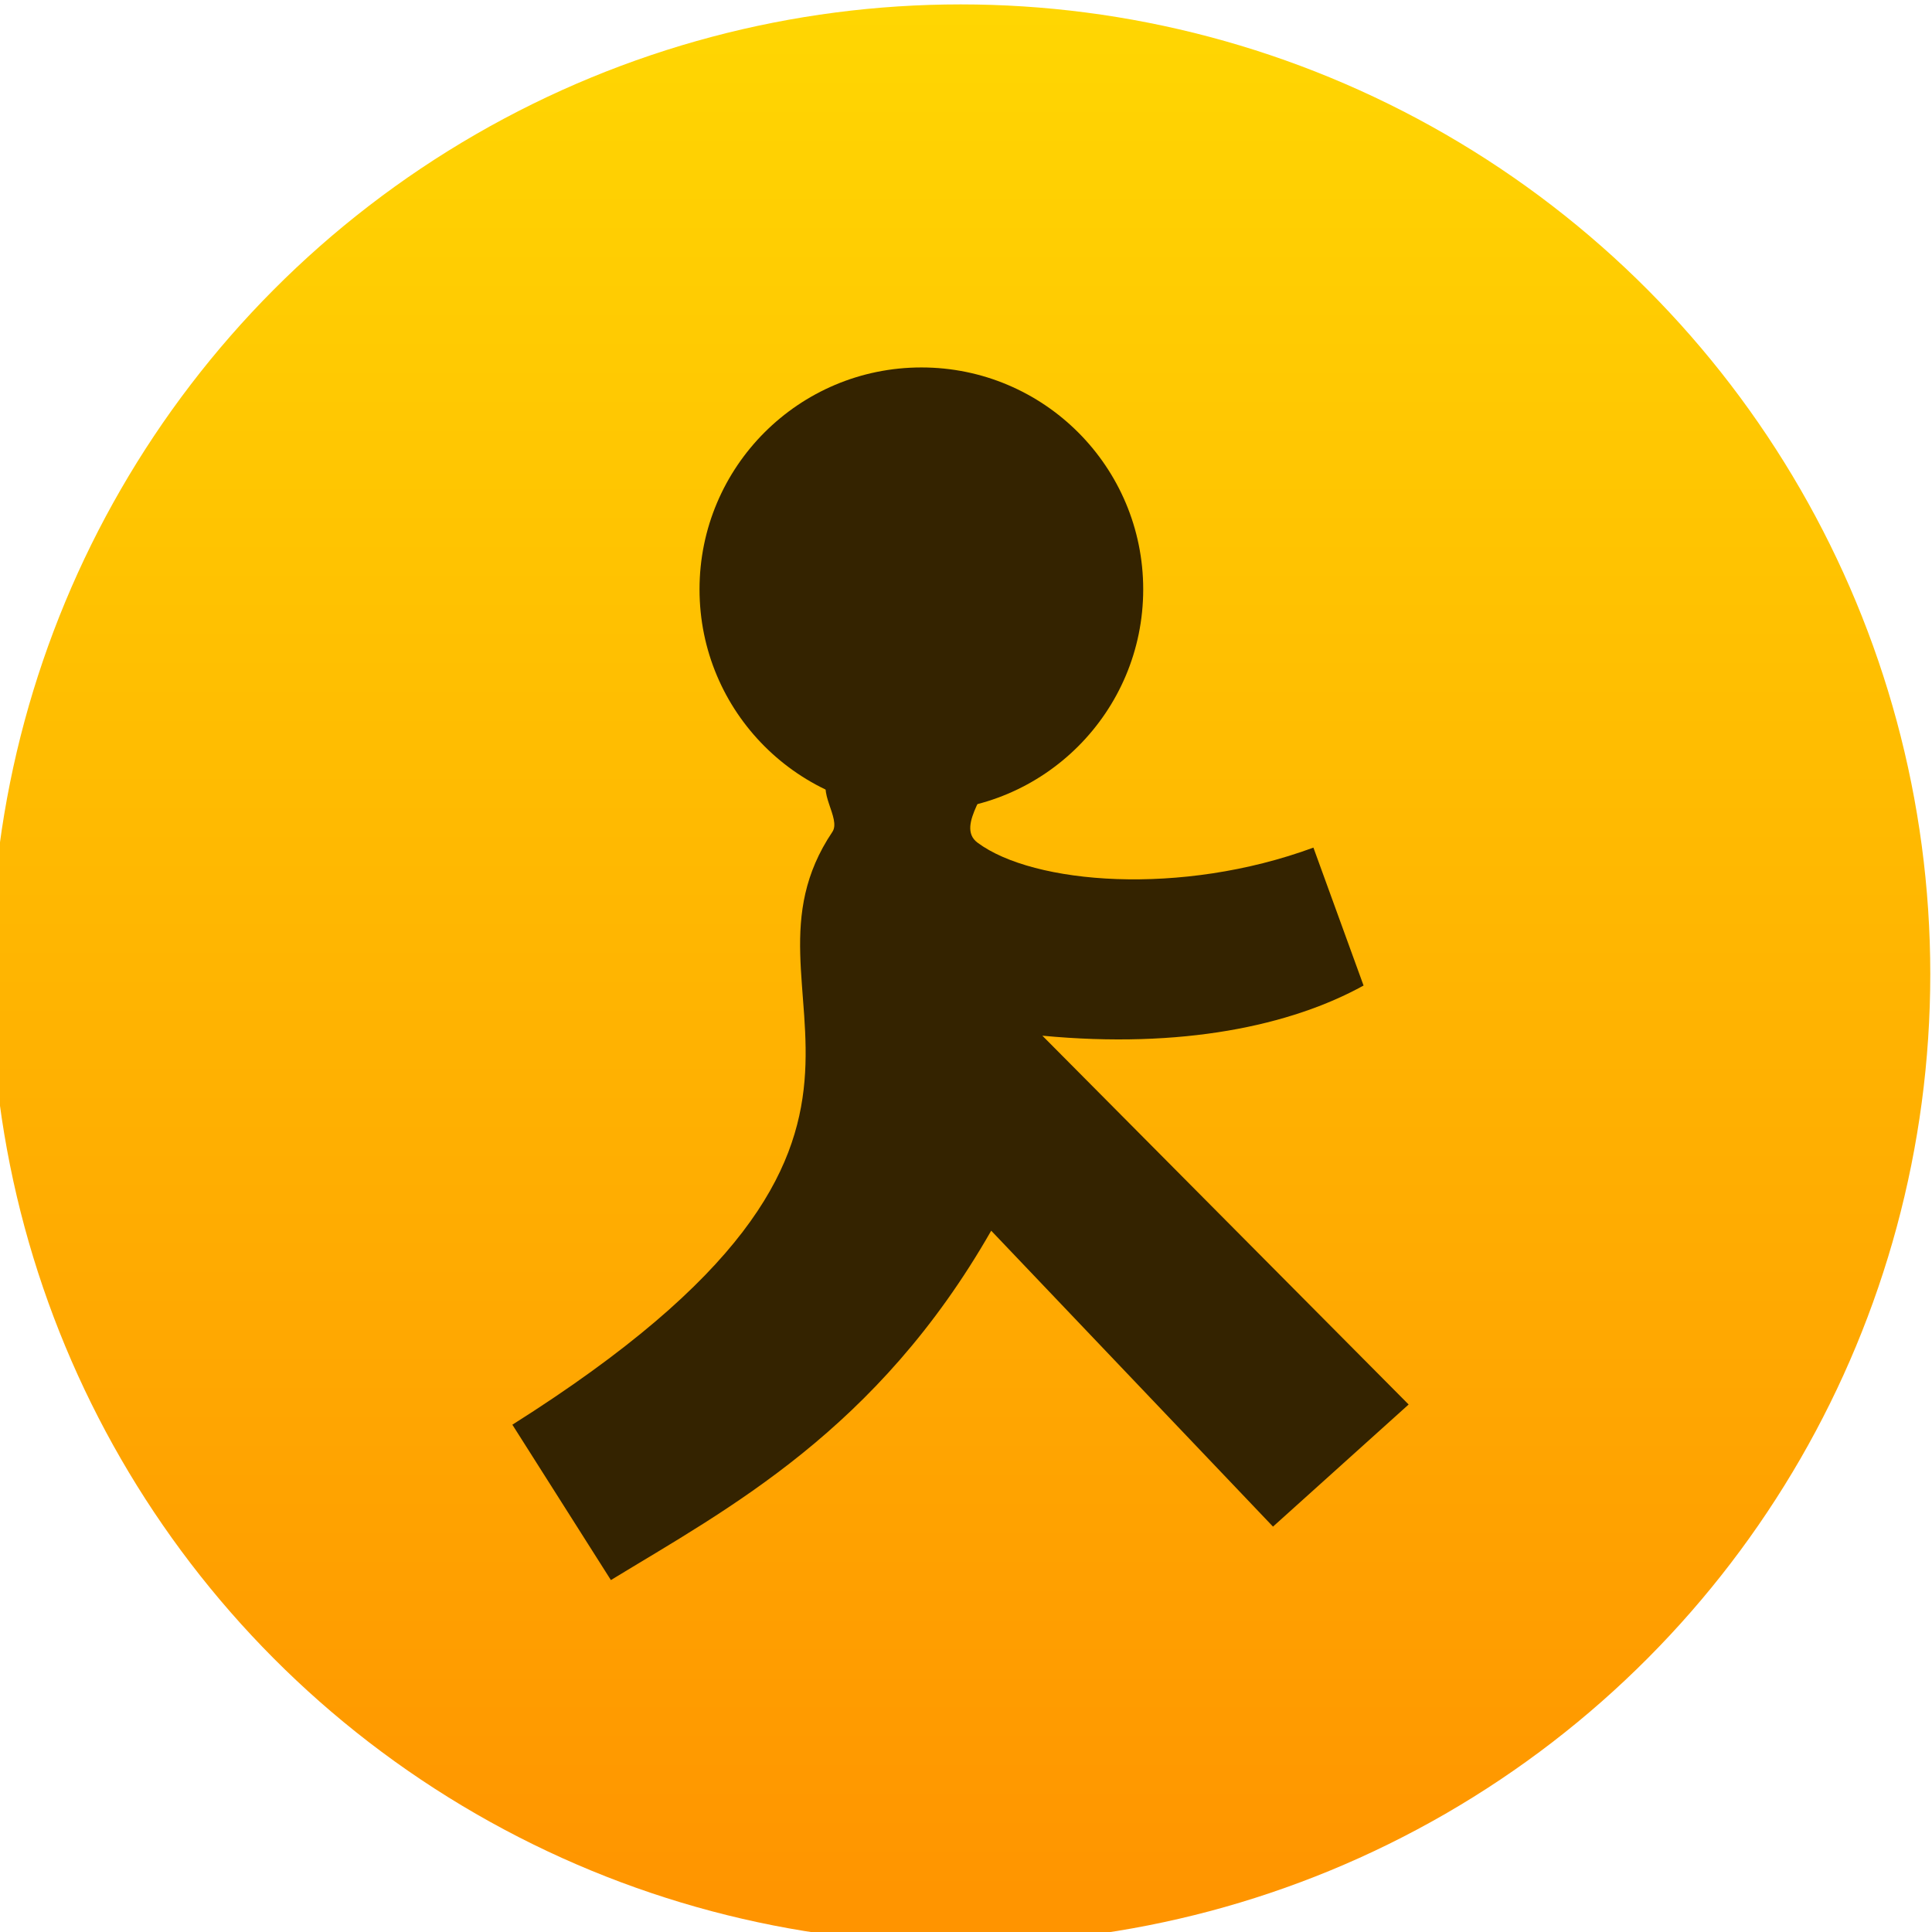 <svg viewBox="0 0 48 48" xmlns="http://www.w3.org/2000/svg"><defs><linearGradient id="a" x2="0" y1="654" y2="301.3" gradientUnits="userSpaceOnUse"><stop stop-color="#ff9300" offset="0"/><stop stop-color="#ffd702" offset="1"/></linearGradient></defs><g transform="matrix(.11 0 0 .11 59.32 -25.38)"><circle transform="matrix(1.263 0 0 1.263 89.31 -154)" cx="-325.9" cy="478.8" r="173.4" fill="url(#a)"/><g transform="matrix(7.303 0 0 7.303 -497.6 275.4)" fill="#342300"><path d="m19.98 17.906c.723.34 4.363-.371 4.738-.051.375.324-.918 1.551-.191 2.09 1.727 1.285 6.289 1.664 10.387.152l1.551 4.266c-2.25 1.242-5.621 1.961-9.934 1.551l11.328 11.406-4.195 3.777-8.715-9.152c-3.527 6.176-8.137 8.594-11.762 10.805l-3.047-4.805c14.383-9.08 6.41-13.148 9.898-18.336.277-.414-.531-1.305-.059-1.703"/><path d="m29.65 12.11c0 3.789-3.07 6.863-6.859 6.863-3.793 0-6.863-3.074-6.863-6.863s3.07-6.863 6.863-6.863c3.789 0 6.859 3.074 6.859 6.863"/></g></g></svg>
